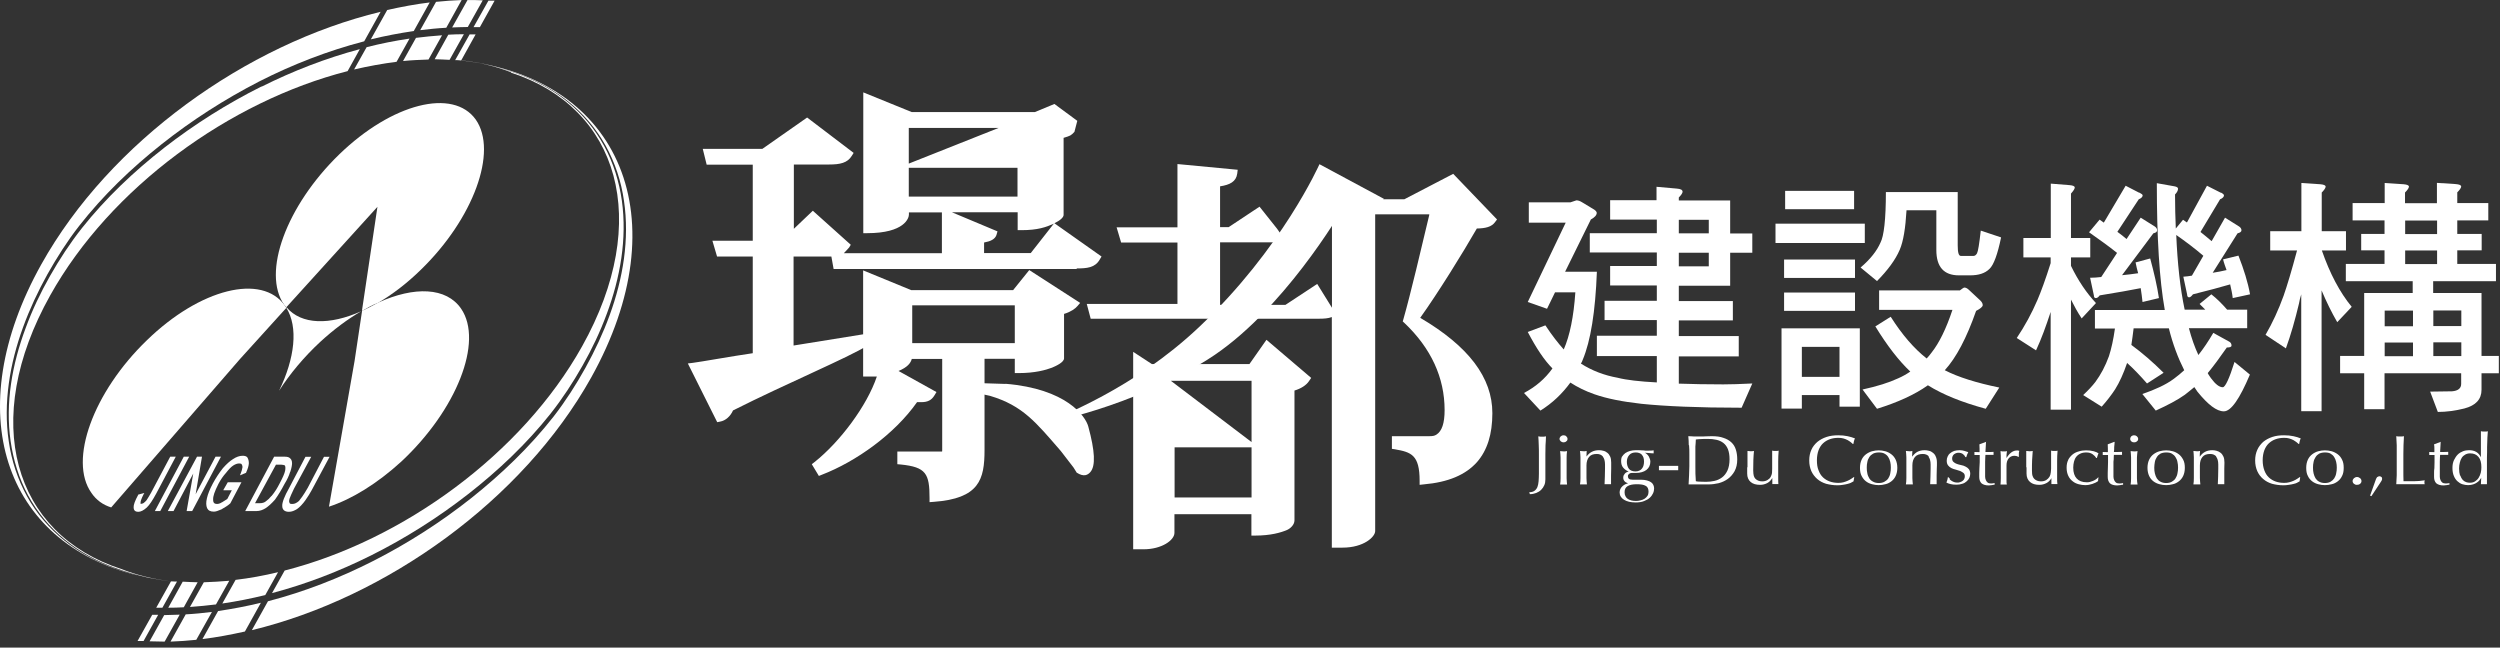<svg width="166" height="43" viewBox="0 0 166 43" fill="none" xmlns="http://www.w3.org/2000/svg">
<rect x="0" y="0" width="166" height="43" fill="#333333" stroke="none"/>
<path d="M109.993 13.303V12.403L111.342 12.523C111.592 12.543 111.723 12.603 111.723 12.733C111.723 12.813 111.643 12.943 111.473 13.113V13.313H114.883V15.503H116.353V16.783H114.883V18.973H111.473V19.993H115.062V21.273H111.473V22.313H115.453V23.663H111.473V25.473C112.343 25.503 113.333 25.523 114.423 25.523C114.913 25.523 115.563 25.503 116.353 25.463L115.643 27.073C112.743 27.073 110.543 26.973 108.993 26.813C107.723 26.673 106.683 26.463 105.883 26.183C105.273 25.973 104.733 25.703 104.273 25.403C103.733 26.143 103.073 26.773 102.283 27.263L101.193 26.093C101.953 25.693 102.593 25.153 103.083 24.463C102.553 23.933 102.013 23.133 101.443 22.043L102.613 21.603C103.063 22.283 103.473 22.803 103.833 23.203C104.233 22.293 104.493 21.033 104.603 19.413H103.253L102.723 20.503L101.443 20.053L103.963 14.783H101.513V13.433H104.283L104.673 13.303C104.803 13.303 104.923 13.353 105.053 13.433L105.863 13.923C105.963 13.993 106.023 14.073 106.023 14.133C106.023 14.283 105.893 14.433 105.633 14.573L103.923 18.043H106.033C105.933 20.683 105.622 22.633 105.092 23.893C105.062 23.993 105.013 24.073 104.973 24.143C105.693 24.603 106.513 24.923 107.413 25.083C107.993 25.233 108.863 25.333 110.013 25.393V23.643H106.033V22.293H110.013V21.253H106.543V19.973H110.013V18.953H106.913V17.663H110.013V16.763H105.562V15.483H110.013V14.583H106.913V13.293H110.013L109.993 13.303ZM111.473 15.493H113.463V14.593H111.473V15.493ZM111.473 17.683H113.463V16.783H111.473V17.683Z" fill="white"/>
<path d="M123.823 14.853V16.133H117.893V14.853H123.823ZM123.492 21.803V27.003H122.143V26.233H119.643V27.133H118.293V21.803H123.492ZM123.172 17.233V18.453H118.463V17.233H123.172ZM123.172 19.423V20.643H118.463V19.423H123.172ZM123.112 12.673V13.893H118.533V12.673H123.112ZM122.143 25.023V23.033H119.643V25.023H122.143ZM129.992 12.743V16.283C129.992 16.763 130.053 16.993 130.203 16.993H131.043C131.123 16.993 131.203 16.943 131.273 16.823C131.343 16.693 131.423 16.203 131.523 15.313L132.872 15.763C132.642 16.883 132.383 17.593 132.103 17.853C131.803 18.153 131.373 18.283 130.812 18.283H130.073C129.073 18.283 128.573 17.723 128.573 16.603V13.963H126.593C126.523 15.153 126.383 16.023 126.143 16.583C125.853 17.263 125.333 17.953 124.633 18.663L123.543 17.763C124.203 17.203 124.632 16.643 124.862 16.113C125.092 15.683 125.223 14.563 125.223 12.753H129.982L129.992 12.743ZM130.122 19.293C130.282 19.163 130.402 19.093 130.432 19.093C130.532 19.093 130.642 19.153 130.742 19.253L131.503 19.963C131.603 20.063 131.653 20.163 131.653 20.263C131.653 20.363 131.503 20.493 131.213 20.643C130.583 22.443 129.893 23.753 129.133 24.583C130.023 25.043 131.243 25.423 132.753 25.733L131.853 27.143C130.273 26.713 129.003 26.203 128.013 25.583C127.123 26.213 125.993 26.723 124.633 27.143L123.672 25.863C124.642 25.653 125.433 25.403 126.033 25.123C126.333 24.993 126.593 24.843 126.843 24.673C126.083 23.953 125.313 22.963 124.523 21.673L125.543 21.033C126.303 22.233 127.102 23.153 127.932 23.803C128.052 23.673 128.163 23.543 128.263 23.403C128.753 22.783 129.223 21.843 129.643 20.573H124.773V19.283H130.122V19.293Z" fill="white"/>
<path d="M136.172 15.803V12.193L137.422 12.293C137.652 12.313 137.763 12.363 137.763 12.453C137.763 12.533 137.683 12.663 137.513 12.853V15.803H138.793V17.093H137.513V17.653C137.993 18.643 138.552 19.463 139.172 20.123L138.223 21.143C137.963 20.753 137.733 20.333 137.513 19.893V27.203H136.163V20.713C135.863 21.633 135.553 22.493 135.193 23.263L133.913 22.443C134.443 21.653 134.903 20.813 135.293 19.903C135.523 19.363 135.823 18.553 136.163 17.473V17.093H134.353V15.803H136.163H136.172ZM147.482 12.793C147.612 12.863 147.672 12.923 147.672 12.973C147.672 13.073 147.573 13.173 147.413 13.233L146.112 15.403C146.372 15.613 146.623 15.813 146.853 16.013L147.742 14.453L148.682 15.043C148.782 15.113 148.833 15.193 148.833 15.293C148.833 15.393 148.733 15.453 148.573 15.493L146.922 18.113C147.242 18.063 147.553 18.003 147.843 17.933C147.763 17.703 147.672 17.473 147.612 17.223L148.633 16.973C148.993 17.893 149.263 18.753 149.403 19.543L148.253 19.793C148.223 19.493 148.153 19.203 148.083 18.883C147.473 19.063 146.652 19.283 145.612 19.543C145.512 19.673 145.433 19.743 145.353 19.743C145.273 19.743 145.223 19.673 145.223 19.543L144.973 18.373C145.173 18.353 145.353 18.343 145.543 18.303L146.302 16.983C145.742 16.503 145.133 16.043 144.503 15.603C144.583 17.483 144.762 19.143 145.062 20.563H146.432C146.302 20.433 146.182 20.313 146.052 20.183L146.833 19.543C147.193 19.823 147.543 20.173 147.883 20.563H149.213V21.793H145.343C145.523 22.473 145.733 23.063 145.973 23.573C146.313 23.143 146.643 22.653 146.963 22.103L148.033 22.693C148.133 22.753 148.172 22.843 148.172 22.943C148.172 23.043 148.062 23.073 147.862 23.073C147.382 23.763 146.953 24.343 146.593 24.773C146.653 24.903 146.742 25.003 146.802 25.103C147.102 25.513 147.363 25.713 147.593 25.713C147.753 25.713 148.022 25.153 148.372 24.033L149.393 24.873C148.713 26.483 148.143 27.313 147.663 27.313C147.183 27.313 146.613 26.873 145.913 26.013C145.833 25.893 145.763 25.803 145.703 25.703C145.493 25.883 145.273 26.053 145.073 26.213C144.583 26.563 143.933 26.903 143.143 27.263L142.253 26.163C143.113 25.863 143.803 25.553 144.343 25.153C144.593 24.973 144.823 24.773 145.033 24.583C144.623 23.773 144.273 22.853 144.013 21.803H141.672C141.622 22.213 141.573 22.583 141.523 22.903C142.243 23.433 142.953 24.043 143.663 24.753L142.562 25.463C142.132 24.973 141.692 24.503 141.232 24.093V24.123C141.002 24.793 140.743 25.373 140.443 25.853C140.193 26.233 139.902 26.613 139.552 27.003L138.323 26.233C138.673 25.903 138.933 25.623 139.133 25.363C139.493 24.873 139.793 24.313 140.033 23.653C140.193 23.163 140.332 22.533 140.432 21.813H139.103V20.583H143.742C143.382 18.573 143.213 15.773 143.213 12.163L144.393 12.373C144.543 12.403 144.622 12.453 144.622 12.533C144.622 12.643 144.552 12.783 144.422 12.913C144.422 13.703 144.443 14.443 144.473 15.173L144.953 14.593C145.053 14.663 145.133 14.723 145.213 14.773L146.543 12.333L147.453 12.793H147.482ZM142.062 12.793C142.192 12.863 142.273 12.923 142.273 12.973C142.273 13.073 142.173 13.173 142.013 13.233L140.593 15.393C140.823 15.553 141.023 15.723 141.203 15.873L142.143 14.453L143.083 15.043C143.183 15.113 143.232 15.193 143.232 15.293C143.232 15.393 143.152 15.453 142.982 15.493L140.903 18.273C141.263 18.243 141.613 18.193 141.973 18.143C141.903 17.913 141.852 17.663 141.802 17.423L142.773 17.163C143.033 18.123 143.233 18.993 143.353 19.793L142.263 20.053C142.233 19.753 142.193 19.463 142.143 19.133C141.473 19.263 140.562 19.433 139.422 19.613C139.322 19.743 139.243 19.793 139.163 19.793C139.083 19.793 139.033 19.743 139.033 19.613L138.783 18.443C139.033 18.443 139.273 18.423 139.523 18.393L140.573 16.793C140.003 16.333 139.373 15.893 138.713 15.423L139.413 14.583C139.513 14.653 139.593 14.713 139.693 14.783L141.143 12.333L142.033 12.793H142.062Z" fill="white"/>
<path d="M152.812 15.363V12.153L154.062 12.233C154.293 12.253 154.422 12.303 154.422 12.393C154.422 12.483 154.323 12.623 154.163 12.783V15.353H155.773V16.633H154.172C154.702 18.163 155.363 19.413 156.153 20.373L155.193 21.393C154.813 20.733 154.473 20.043 154.153 19.283V27.303H152.802V19.543C152.732 19.773 152.683 19.973 152.653 20.153C152.393 21.243 152.113 22.233 151.783 23.133L150.432 22.233C150.892 21.443 151.293 20.573 151.633 19.633C151.863 18.973 152.163 17.983 152.523 16.633H150.742V15.353H152.802L152.812 15.363ZM158.343 13.503V12.153L159.593 12.233C159.823 12.253 159.953 12.303 159.953 12.393C159.953 12.483 159.853 12.623 159.693 12.783V13.493H161.812V12.143L163.062 12.223C163.293 12.243 163.422 12.293 163.422 12.383C163.422 12.473 163.323 12.613 163.163 12.773V13.483H165.223V14.633H163.163V15.533H164.783V16.623H163.163V17.523H165.732V18.673H161.562V19.453H164.773V23.633H165.922V24.783H164.773V25.883C164.773 26.513 164.393 26.923 163.633 27.123C163.033 27.273 162.442 27.353 161.872 27.353L161.362 26.003L162.812 25.983C163.213 25.953 163.422 25.783 163.422 25.493V24.783H158.333V27.173H156.982V24.783H155.383V23.633H156.982V19.453H160.203V18.673H155.763V17.523H158.333V16.623H156.783V15.533H158.333V14.633H156.213V13.483H158.333L158.343 13.503ZM160.223 21.663V20.623H158.343V21.663H160.223ZM160.223 23.653V22.743H158.343V23.653H160.223ZM161.823 14.643H159.703V15.543H161.823V14.643ZM161.823 16.633H159.703V17.533H161.823V16.633ZM161.573 21.653H163.432V20.613H161.573V21.653ZM161.573 23.643H163.432V22.733H161.573V23.643Z" fill="white"/>
<path d="M101.883 32.593C101.973 32.533 102.033 32.453 102.083 32.343C102.123 32.233 102.153 32.103 102.163 31.953C102.173 31.803 102.183 31.633 102.183 31.453V30.173C102.183 29.973 102.183 29.763 102.173 29.573C102.173 29.373 102.153 29.173 102.143 28.973C102.183 28.973 102.233 28.983 102.273 28.993C102.313 28.993 102.353 28.993 102.393 28.993C102.433 28.993 102.473 28.993 102.523 28.993C102.563 28.993 102.603 28.983 102.653 28.973C102.653 29.173 102.632 29.383 102.622 29.573C102.622 29.773 102.613 29.973 102.613 30.173C102.613 30.313 102.613 30.453 102.613 30.603C102.613 30.753 102.613 30.903 102.613 31.043C102.613 31.193 102.613 31.323 102.613 31.463C102.613 31.593 102.613 31.723 102.613 31.833C102.613 31.973 102.593 32.103 102.543 32.213C102.493 32.333 102.423 32.433 102.333 32.523C102.243 32.613 102.133 32.683 102.003 32.733C101.873 32.783 101.733 32.813 101.583 32.813L101.543 32.683C101.683 32.683 101.803 32.653 101.883 32.593Z" fill="white"/>
<path d="M103.633 28.973C103.683 28.933 103.743 28.903 103.823 28.903C103.903 28.903 103.953 28.923 104.003 28.973C104.053 29.023 104.083 29.073 104.083 29.143C104.083 29.213 104.063 29.263 104.003 29.303C103.953 29.353 103.893 29.373 103.823 29.373C103.753 29.373 103.693 29.353 103.633 29.303C103.583 29.253 103.553 29.203 103.553 29.143C103.553 29.083 103.583 29.023 103.633 28.973ZM103.622 30.383C103.622 30.233 103.602 30.083 103.592 29.953C103.682 29.963 103.763 29.973 103.823 29.973C103.883 29.973 103.953 29.973 104.053 29.953C104.033 30.083 104.023 30.233 104.023 30.383C104.023 30.543 104.023 30.683 104.023 30.823V31.313C104.023 31.453 104.023 31.603 104.023 31.753C104.023 31.903 104.043 32.043 104.053 32.173C103.973 32.173 103.893 32.173 103.823 32.173C103.753 32.173 103.672 32.173 103.592 32.173C103.612 32.053 103.622 31.913 103.622 31.753C103.622 31.603 103.622 31.453 103.622 31.313V30.823C103.622 30.683 103.622 30.533 103.622 30.383Z" fill="white"/>
<path d="M106.443 30.323C106.343 30.203 106.203 30.143 106.033 30.143C105.793 30.143 105.623 30.203 105.513 30.343C105.403 30.473 105.342 30.663 105.342 30.903V31.303C105.342 31.443 105.342 31.593 105.342 31.743C105.342 31.893 105.362 32.033 105.372 32.163C105.292 32.163 105.213 32.163 105.143 32.163C105.073 32.163 104.993 32.163 104.913 32.163C104.933 32.043 104.943 31.903 104.943 31.743C104.943 31.593 104.943 31.443 104.943 31.303V30.813C104.943 30.673 104.943 30.523 104.943 30.373C104.943 30.223 104.923 30.073 104.913 29.943C105.013 29.953 105.083 29.963 105.143 29.963C105.173 29.963 105.203 29.963 105.233 29.963C105.263 29.963 105.303 29.953 105.353 29.943C105.343 30.063 105.342 30.193 105.342 30.313C105.442 30.183 105.553 30.073 105.693 30.003C105.823 29.933 105.983 29.893 106.173 29.893C106.273 29.893 106.363 29.903 106.463 29.933C106.563 29.953 106.653 30.003 106.723 30.063C106.803 30.123 106.863 30.203 106.913 30.313C106.963 30.413 106.983 30.553 106.983 30.713C106.983 30.843 106.983 30.983 106.983 31.123C106.983 31.263 106.973 31.413 106.973 31.573V31.873C106.973 31.873 106.973 31.973 106.973 32.013C106.973 32.063 106.973 32.103 106.973 32.153C106.903 32.153 106.833 32.153 106.753 32.153C106.683 32.153 106.613 32.153 106.543 32.153C106.543 31.993 106.553 31.823 106.562 31.653C106.572 31.483 106.573 31.303 106.573 31.123V30.843C106.573 30.613 106.523 30.433 106.423 30.313L106.443 30.323Z" fill="white"/>
<path d="M107.713 30.323C107.763 30.223 107.833 30.153 107.923 30.083C108.013 30.023 108.123 29.973 108.233 29.943C108.353 29.913 108.473 29.893 108.613 29.893C108.673 29.893 108.743 29.893 108.803 29.893C108.863 29.893 108.933 29.893 109.033 29.903C109.113 29.903 109.183 29.913 109.243 29.923C109.303 29.923 109.353 29.923 109.383 29.923C109.573 29.923 109.713 29.923 109.803 29.903C109.803 29.923 109.803 29.933 109.803 29.953C109.803 29.973 109.803 29.983 109.803 30.003C109.803 30.023 109.803 30.033 109.803 30.053C109.803 30.073 109.803 30.083 109.803 30.103C109.703 30.103 109.603 30.093 109.513 30.083C109.423 30.083 109.323 30.063 109.233 30.063H109.223C109.333 30.123 109.413 30.203 109.483 30.313C109.543 30.423 109.583 30.543 109.583 30.653C109.583 30.883 109.493 31.073 109.323 31.203C109.153 31.333 108.912 31.403 108.622 31.403C108.572 31.403 108.533 31.403 108.483 31.403C108.433 31.403 108.392 31.403 108.342 31.403C108.282 31.403 108.223 31.423 108.173 31.463C108.123 31.503 108.092 31.553 108.092 31.613C108.092 31.693 108.113 31.753 108.163 31.793C108.203 31.833 108.283 31.853 108.403 31.853C108.503 31.853 108.593 31.853 108.683 31.853C108.773 31.853 108.863 31.853 108.963 31.853C109.123 31.853 109.253 31.873 109.363 31.903C109.473 31.933 109.563 31.973 109.633 32.023C109.703 32.073 109.753 32.133 109.783 32.203C109.813 32.273 109.833 32.343 109.833 32.423C109.833 32.533 109.813 32.643 109.763 32.753C109.713 32.863 109.643 32.963 109.543 33.053C109.443 33.143 109.323 33.213 109.163 33.273C109.013 33.333 108.823 33.363 108.613 33.363C108.283 33.363 108.023 33.303 107.833 33.183C107.643 33.063 107.543 32.903 107.543 32.693C107.543 32.613 107.562 32.543 107.592 32.473C107.622 32.403 107.673 32.343 107.723 32.293C107.773 32.243 107.833 32.203 107.903 32.163C107.963 32.133 108.033 32.113 108.103 32.093C107.993 32.053 107.913 32.013 107.863 31.943C107.803 31.873 107.783 31.793 107.783 31.713C107.783 31.663 107.793 31.613 107.812 31.563C107.832 31.523 107.863 31.483 107.893 31.443C107.923 31.403 107.963 31.383 108.013 31.353C108.053 31.333 108.103 31.323 108.143 31.313C107.983 31.243 107.863 31.153 107.773 31.043C107.683 30.933 107.643 30.793 107.643 30.613C107.643 30.483 107.663 30.373 107.723 30.273L107.713 30.323ZM109.273 32.263C109.153 32.183 108.953 32.153 108.673 32.153C108.423 32.153 108.223 32.193 108.083 32.273C107.943 32.353 107.872 32.483 107.872 32.683C107.872 32.793 107.893 32.883 107.933 32.953C107.973 33.033 108.022 33.083 108.092 33.133C108.162 33.173 108.243 33.213 108.333 33.233C108.423 33.253 108.523 33.263 108.633 33.263C108.733 33.263 108.833 33.253 108.933 33.223C109.033 33.203 109.123 33.163 109.203 33.113C109.273 33.063 109.343 33.003 109.393 32.923C109.443 32.843 109.463 32.753 109.463 32.653C109.463 32.463 109.403 32.333 109.283 32.263H109.273ZM109.023 30.193C108.923 30.093 108.783 30.043 108.613 30.043C108.433 30.043 108.283 30.093 108.183 30.213C108.083 30.323 108.023 30.473 108.023 30.663C108.023 30.853 108.073 31.013 108.163 31.133C108.253 31.243 108.403 31.303 108.603 31.303C108.703 31.303 108.783 31.283 108.863 31.243C108.933 31.213 108.993 31.163 109.033 31.103C109.083 31.043 109.113 30.973 109.133 30.893C109.153 30.813 109.163 30.733 109.163 30.643C109.163 30.443 109.113 30.293 109.013 30.193H109.023Z" fill="white"/>
<path d="M111.433 30.933V31.223H110.153V30.933H111.433Z" fill="white"/>
<path d="M112.133 29.563C112.133 29.363 112.123 29.163 112.103 28.963C112.233 28.963 112.363 28.973 112.493 28.983C112.623 28.983 112.753 28.983 112.883 28.983C113.013 28.983 113.143 28.983 113.273 28.973C113.403 28.973 113.533 28.963 113.663 28.963C113.963 28.963 114.223 28.993 114.433 29.073C114.653 29.143 114.823 29.243 114.963 29.373C115.103 29.503 115.203 29.663 115.263 29.863C115.323 30.053 115.353 30.273 115.353 30.503C115.353 30.813 115.293 31.073 115.173 31.293C115.053 31.503 114.903 31.673 114.723 31.803C114.543 31.933 114.342 32.023 114.122 32.083C113.902 32.133 113.683 32.163 113.493 32.163C113.373 32.163 113.263 32.163 113.143 32.163C113.033 32.163 112.923 32.163 112.803 32.163H112.463C112.353 32.163 112.232 32.163 112.122 32.163C112.132 31.973 112.143 31.773 112.153 31.573C112.153 31.373 112.173 31.173 112.173 30.963V30.163C112.173 29.963 112.173 29.753 112.153 29.563H112.133ZM112.603 31.953C112.673 31.973 112.773 31.983 112.893 31.983C113.013 31.983 113.143 31.993 113.273 31.993C113.463 31.993 113.653 31.973 113.833 31.933C114.023 31.893 114.192 31.813 114.342 31.703C114.492 31.593 114.613 31.433 114.703 31.243C114.793 31.043 114.842 30.793 114.842 30.493C114.842 30.223 114.803 30.003 114.733 29.823C114.663 29.653 114.563 29.513 114.433 29.413C114.303 29.313 114.153 29.243 113.973 29.203C113.793 29.163 113.603 29.143 113.393 29.143C113.243 29.143 113.093 29.143 112.963 29.153C112.833 29.153 112.713 29.173 112.603 29.183C112.603 29.333 112.583 29.493 112.573 29.653C112.573 29.813 112.573 29.983 112.573 30.153V30.953C112.573 31.293 112.573 31.623 112.603 31.943V31.953Z" fill="white"/>
<path d="M116.033 31.033C116.033 30.913 116.033 30.803 116.033 30.683C116.033 30.563 116.033 30.453 116.033 30.333C116.033 30.203 116.033 30.073 116.033 29.943C116.123 29.953 116.193 29.963 116.253 29.963C116.303 29.963 116.373 29.963 116.463 29.943C116.443 30.133 116.433 30.333 116.423 30.553C116.423 30.773 116.413 31.003 116.413 31.233C116.413 31.393 116.433 31.523 116.453 31.603C116.483 31.693 116.523 31.753 116.562 31.793C116.613 31.843 116.673 31.883 116.743 31.913C116.813 31.943 116.903 31.963 117.003 31.963C117.143 31.963 117.262 31.933 117.362 31.873C117.462 31.813 117.533 31.743 117.573 31.663C117.603 31.613 117.613 31.563 117.633 31.523C117.643 31.483 117.663 31.433 117.663 31.373C117.663 31.313 117.672 31.223 117.672 31.123V30.103C117.672 30.043 117.672 29.983 117.672 29.923C117.712 29.923 117.743 29.933 117.783 29.943C117.813 29.943 117.853 29.943 117.893 29.943C117.933 29.943 117.963 29.943 118.003 29.943C118.033 29.943 118.073 29.933 118.103 29.923C118.083 30.163 118.073 30.403 118.073 30.623C118.073 30.853 118.073 31.083 118.073 31.343C118.073 31.483 118.073 31.623 118.073 31.753C118.073 31.893 118.073 32.013 118.083 32.143C118.013 32.143 117.953 32.143 117.883 32.143C117.813 32.143 117.752 32.143 117.682 32.143C117.682 32.113 117.682 32.083 117.682 32.053C117.682 32.023 117.682 31.993 117.682 31.953V31.753H117.672C117.582 31.903 117.473 32.013 117.333 32.083C117.193 32.153 117.042 32.193 116.872 32.193C116.602 32.193 116.393 32.133 116.243 32.003C116.093 31.873 116.013 31.693 116.013 31.443C116.013 31.283 116.013 31.143 116.013 31.023L116.033 31.033Z" fill="white"/>
<path d="M122.913 32.053C122.843 32.083 122.762 32.113 122.672 32.133C122.582 32.153 122.472 32.183 122.362 32.193C122.242 32.213 122.123 32.223 122.003 32.223C121.733 32.223 121.483 32.183 121.253 32.123C121.023 32.053 120.823 31.943 120.663 31.803C120.503 31.663 120.363 31.483 120.273 31.283C120.183 31.073 120.133 30.843 120.133 30.573C120.133 30.303 120.183 30.073 120.273 29.873C120.363 29.663 120.502 29.493 120.672 29.343C120.842 29.203 121.043 29.093 121.283 29.013C121.523 28.933 121.782 28.903 122.062 28.903C122.282 28.903 122.492 28.923 122.682 28.963C122.862 29.003 123.032 29.053 123.172 29.113C123.142 29.153 123.123 29.213 123.103 29.293C123.083 29.373 123.072 29.433 123.062 29.483H123.033C123.033 29.483 122.953 29.413 122.893 29.363C122.833 29.313 122.762 29.273 122.682 29.223C122.602 29.183 122.513 29.143 122.403 29.113C122.303 29.083 122.182 29.073 122.062 29.073C121.853 29.073 121.673 29.103 121.503 29.163C121.333 29.223 121.182 29.313 121.052 29.433C120.922 29.553 120.823 29.713 120.753 29.893C120.683 30.083 120.643 30.303 120.643 30.563C120.643 30.823 120.673 31.043 120.753 31.233C120.823 31.423 120.922 31.583 121.052 31.703C121.182 31.823 121.333 31.913 121.503 31.973C121.673 32.033 121.862 32.063 122.062 32.063C122.182 32.063 122.303 32.053 122.403 32.023C122.503 31.993 122.602 31.963 122.682 31.923C122.772 31.883 122.852 31.843 122.922 31.793C122.992 31.743 123.053 31.713 123.103 31.673L123.122 31.693L123.073 31.963C123.073 31.963 122.992 32.013 122.922 32.043L122.913 32.053Z" fill="white"/>
<path d="M123.612 30.523C123.682 30.373 123.783 30.253 123.903 30.163C124.023 30.073 124.162 30.003 124.302 29.963C124.452 29.923 124.602 29.903 124.742 29.903C124.882 29.903 125.042 29.923 125.182 29.963C125.332 30.003 125.463 30.073 125.583 30.163C125.703 30.253 125.802 30.373 125.872 30.523C125.942 30.673 125.982 30.853 125.982 31.063C125.982 31.273 125.942 31.453 125.872 31.603C125.802 31.753 125.703 31.873 125.583 31.963C125.463 32.053 125.332 32.123 125.182 32.153C125.042 32.193 124.892 32.213 124.742 32.213C124.592 32.213 124.452 32.193 124.302 32.153C124.152 32.113 124.023 32.053 123.903 31.963C123.783 31.873 123.692 31.753 123.612 31.603C123.532 31.453 123.503 31.273 123.503 31.063C123.503 30.853 123.542 30.673 123.612 30.523ZM123.992 31.433C124.012 31.553 124.062 31.663 124.122 31.763C124.182 31.853 124.262 31.933 124.372 31.983C124.472 32.043 124.603 32.073 124.753 32.073C124.903 32.073 125.033 32.043 125.133 31.983C125.243 31.923 125.323 31.853 125.383 31.763C125.443 31.673 125.493 31.553 125.513 31.433C125.543 31.313 125.552 31.183 125.552 31.053C125.552 30.923 125.543 30.793 125.513 30.673C125.483 30.553 125.443 30.443 125.383 30.353C125.323 30.253 125.243 30.183 125.133 30.123C125.033 30.063 124.903 30.043 124.753 30.043C124.603 30.043 124.472 30.073 124.372 30.123C124.272 30.183 124.182 30.253 124.122 30.353C124.062 30.443 124.012 30.553 123.992 30.673C123.962 30.793 123.953 30.923 123.953 31.053C123.953 31.183 123.962 31.313 123.992 31.433Z" fill="white"/>
<path d="M128.093 30.323C127.993 30.203 127.852 30.143 127.682 30.143C127.442 30.143 127.273 30.203 127.153 30.343C127.043 30.473 126.982 30.663 126.982 30.903V31.303C126.982 31.443 126.982 31.593 126.982 31.743C126.982 31.893 127.003 32.033 127.013 32.163C126.933 32.163 126.853 32.163 126.783 32.163C126.713 32.163 126.632 32.163 126.552 32.163C126.572 32.043 126.583 31.903 126.583 31.743C126.583 31.593 126.583 31.443 126.583 31.303V30.813C126.583 30.673 126.583 30.523 126.583 30.373C126.583 30.223 126.562 30.073 126.552 29.943C126.642 29.953 126.723 29.963 126.783 29.963C126.813 29.963 126.842 29.963 126.872 29.963C126.902 29.963 126.942 29.953 126.982 29.943C126.972 30.063 126.963 30.193 126.963 30.313H126.973C127.073 30.183 127.183 30.073 127.312 30.003C127.442 29.933 127.603 29.893 127.793 29.893C127.883 29.893 127.983 29.903 128.083 29.933C128.183 29.953 128.273 30.003 128.343 30.063C128.423 30.123 128.493 30.203 128.533 30.313C128.583 30.413 128.612 30.553 128.612 30.713C128.612 30.843 128.613 30.983 128.603 31.123C128.603 31.263 128.593 31.413 128.593 31.573V31.873C128.593 31.873 128.593 31.973 128.593 32.013C128.593 32.063 128.593 32.103 128.593 32.153C128.523 32.153 128.452 32.153 128.372 32.153C128.292 32.153 128.223 32.153 128.163 32.153C128.163 31.993 128.172 31.823 128.182 31.653C128.182 31.483 128.193 31.303 128.193 31.123V30.843C128.193 30.613 128.143 30.433 128.043 30.313L128.093 30.323Z" fill="white"/>
<path d="M129.463 31.833C129.463 31.833 129.543 31.903 129.593 31.933C129.643 31.963 129.703 31.993 129.763 32.013C129.823 32.033 129.893 32.043 129.963 32.043C130.023 32.043 130.093 32.043 130.153 32.013C130.213 31.993 130.262 31.973 130.312 31.933C130.363 31.903 130.402 31.853 130.422 31.803C130.452 31.753 130.463 31.693 130.463 31.623C130.463 31.523 130.432 31.453 130.372 31.403C130.312 31.353 130.233 31.313 130.153 31.273C130.063 31.243 129.972 31.213 129.862 31.183C129.752 31.163 129.663 31.123 129.573 31.083C129.483 31.033 129.413 30.983 129.353 30.903C129.293 30.823 129.263 30.723 129.263 30.593C129.263 30.493 129.283 30.393 129.323 30.313C129.363 30.223 129.412 30.153 129.492 30.093C129.562 30.033 129.653 29.983 129.753 29.943C129.863 29.913 129.982 29.893 130.122 29.893C130.242 29.893 130.353 29.913 130.443 29.943C130.523 29.973 130.613 30.003 130.693 30.023C130.663 30.073 130.642 30.133 130.612 30.193C130.592 30.263 130.572 30.313 130.562 30.353H130.503C130.473 30.283 130.423 30.213 130.343 30.153C130.263 30.093 130.162 30.063 130.052 30.063C130.002 30.063 129.953 30.063 129.903 30.083C129.853 30.103 129.803 30.123 129.763 30.153C129.723 30.183 129.683 30.223 129.663 30.273C129.633 30.323 129.622 30.383 129.622 30.443C129.622 30.543 129.653 30.623 129.713 30.673C129.773 30.733 129.852 30.773 129.932 30.803C130.022 30.833 130.113 30.863 130.223 30.883C130.333 30.903 130.423 30.933 130.513 30.983C130.603 31.023 130.672 31.083 130.732 31.153C130.792 31.233 130.823 31.333 130.823 31.463C130.823 31.553 130.803 31.643 130.763 31.733C130.723 31.823 130.663 31.893 130.583 31.963C130.503 32.033 130.413 32.093 130.293 32.123C130.183 32.163 130.053 32.183 129.913 32.183C129.753 32.183 129.623 32.173 129.513 32.143C129.403 32.113 129.312 32.083 129.242 32.043C129.262 32.003 129.282 31.943 129.302 31.873C129.322 31.803 129.333 31.743 129.333 31.693H129.393C129.393 31.693 129.433 31.763 129.473 31.793L129.463 31.833Z" fill="white"/>
<path d="M131.872 29.323C131.872 29.443 131.853 29.553 131.853 29.673C131.853 29.783 131.843 29.903 131.833 30.013C131.873 30.013 131.943 30.013 132.043 30.013C132.143 30.013 132.262 30.013 132.372 30.003C132.372 30.003 132.372 30.033 132.372 30.053V30.153C132.372 30.153 132.372 30.193 132.372 30.203C132.332 30.203 132.282 30.203 132.232 30.203C132.182 30.203 132.133 30.203 132.083 30.203H131.833C131.833 30.203 131.833 30.263 131.823 30.353C131.823 30.443 131.822 30.543 131.812 30.663C131.812 30.783 131.812 30.903 131.812 31.043C131.812 31.173 131.812 31.293 131.812 31.393C131.812 31.483 131.812 31.573 131.812 31.653C131.812 31.733 131.832 31.813 131.862 31.883C131.892 31.953 131.932 32.003 131.982 32.043C132.032 32.083 132.113 32.103 132.213 32.103C132.243 32.103 132.283 32.103 132.323 32.093C132.363 32.093 132.403 32.083 132.443 32.073V32.183C132.383 32.183 132.323 32.203 132.253 32.213C132.183 32.223 132.112 32.233 132.052 32.233C131.842 32.233 131.683 32.183 131.573 32.093C131.473 31.993 131.422 31.853 131.422 31.673C131.422 31.593 131.422 31.503 131.422 31.403C131.422 31.303 131.422 31.203 131.432 31.083C131.432 30.963 131.443 30.833 131.453 30.693C131.453 30.553 131.453 30.393 131.453 30.213H131.293C131.293 30.213 131.233 30.213 131.203 30.213C131.173 30.213 131.143 30.213 131.103 30.213C131.103 30.193 131.103 30.173 131.103 30.163C131.103 30.143 131.103 30.123 131.103 30.113C131.103 30.093 131.103 30.083 131.103 30.063C131.103 30.043 131.103 30.033 131.103 30.013C131.253 30.023 131.363 30.023 131.443 30.023C131.443 29.963 131.443 29.883 131.443 29.793C131.443 29.703 131.442 29.603 131.432 29.503L131.862 29.343H131.883L131.872 29.323Z" fill="white"/>
<path d="M133.903 30.283C133.903 30.283 133.803 30.263 133.753 30.263C133.673 30.263 133.593 30.283 133.533 30.313C133.463 30.343 133.412 30.393 133.362 30.453C133.322 30.513 133.283 30.583 133.263 30.653C133.243 30.733 133.232 30.813 133.232 30.913V31.423C133.232 31.633 133.232 31.793 133.232 31.903C133.232 32.013 133.233 32.103 133.253 32.173C133.183 32.173 133.113 32.173 133.043 32.173C132.973 32.173 132.893 32.173 132.833 32.173C132.843 32.073 132.853 31.923 132.853 31.743C132.853 31.563 132.853 31.333 132.853 31.073V30.923C132.853 30.803 132.853 30.663 132.853 30.503C132.853 30.343 132.853 30.163 132.833 29.953C132.873 29.953 132.903 29.963 132.943 29.973C132.983 29.973 133.012 29.973 133.052 29.973C133.082 29.973 133.123 29.973 133.153 29.973C133.193 29.973 133.223 29.963 133.263 29.953C133.243 30.063 133.242 30.153 133.232 30.223C133.232 30.283 133.232 30.353 133.232 30.413C133.432 30.083 133.663 29.913 133.913 29.913C133.943 29.913 133.972 29.913 133.992 29.913C134.022 29.913 134.043 29.923 134.083 29.943C134.063 29.983 134.052 30.033 134.052 30.113C134.052 30.193 134.052 30.263 134.052 30.323L134.023 30.343C134.023 30.343 133.972 30.303 133.922 30.293L133.903 30.283Z" fill="white"/>
<path d="M134.543 31.033C134.543 30.913 134.543 30.803 134.543 30.683C134.543 30.563 134.543 30.453 134.543 30.333C134.543 30.203 134.543 30.073 134.543 29.943C134.623 29.953 134.693 29.963 134.763 29.963C134.813 29.963 134.883 29.963 134.973 29.943C134.963 30.133 134.942 30.333 134.932 30.553C134.922 30.773 134.922 31.003 134.922 31.233C134.922 31.393 134.933 31.523 134.963 31.603C134.993 31.693 135.033 31.753 135.073 31.793C135.123 31.843 135.183 31.883 135.253 31.913C135.323 31.943 135.413 31.963 135.513 31.963C135.663 31.963 135.772 31.933 135.872 31.873C135.962 31.813 136.033 31.743 136.083 31.663C136.113 31.613 136.123 31.563 136.143 31.523C136.153 31.483 136.162 31.433 136.172 31.373C136.172 31.313 136.193 31.223 136.193 31.123C136.193 31.023 136.193 30.873 136.193 30.693V30.303C136.193 30.233 136.193 30.173 136.193 30.103C136.193 30.043 136.193 29.983 136.193 29.923C136.233 29.923 136.262 29.933 136.302 29.943C136.342 29.943 136.373 29.943 136.413 29.943C136.453 29.943 136.483 29.943 136.523 29.943C136.553 29.943 136.592 29.933 136.622 29.923C136.602 30.163 136.593 30.403 136.593 30.623C136.593 30.853 136.593 31.083 136.593 31.343C136.593 31.483 136.593 31.623 136.593 31.753C136.593 31.893 136.592 32.013 136.612 32.143C136.542 32.143 136.473 32.143 136.413 32.143C136.343 32.143 136.283 32.143 136.213 32.143C136.213 32.113 136.213 32.083 136.213 32.053C136.213 32.023 136.213 31.993 136.213 31.953V31.753C136.123 31.903 136.012 32.013 135.872 32.083C135.732 32.153 135.583 32.193 135.413 32.193C135.143 32.193 134.943 32.133 134.793 32.003C134.643 31.873 134.562 31.693 134.562 31.443C134.562 31.283 134.562 31.143 134.562 31.023L134.543 31.033Z" fill="white"/>
<path d="M137.323 30.543C137.393 30.403 137.492 30.283 137.612 30.183C137.732 30.083 137.873 30.013 138.033 29.973C138.193 29.923 138.353 29.903 138.513 29.903C138.703 29.903 138.863 29.923 139.023 29.963C139.173 30.003 139.273 30.053 139.343 30.103C139.323 30.153 139.293 30.193 139.283 30.253C139.263 30.303 139.252 30.363 139.232 30.413H139.193C139.193 30.413 139.133 30.333 139.093 30.283C139.053 30.243 139.003 30.203 138.953 30.163C138.893 30.123 138.833 30.093 138.763 30.073C138.693 30.053 138.623 30.043 138.533 30.043C138.383 30.043 138.253 30.063 138.133 30.123C138.023 30.173 137.932 30.243 137.862 30.333C137.792 30.423 137.743 30.533 137.713 30.653C137.683 30.773 137.663 30.903 137.663 31.053C137.663 31.373 137.743 31.613 137.893 31.773C138.043 31.933 138.262 32.023 138.552 32.023C138.622 32.023 138.693 32.023 138.763 32.003C138.833 31.983 138.903 31.963 138.973 31.933C139.043 31.903 139.103 31.873 139.163 31.833C139.223 31.793 139.273 31.743 139.312 31.703H139.343C139.323 31.793 139.312 31.863 139.312 31.943C139.212 32.023 139.082 32.083 138.932 32.133C138.782 32.183 138.623 32.213 138.463 32.213C138.323 32.213 138.173 32.193 138.023 32.153C137.873 32.113 137.742 32.053 137.622 31.953C137.502 31.863 137.403 31.743 137.333 31.593C137.263 31.443 137.223 31.273 137.223 31.053C137.223 30.833 137.263 30.673 137.333 30.533L137.323 30.543Z" fill="white"/>
<path d="M140.413 29.323C140.413 29.443 140.393 29.553 140.383 29.673C140.383 29.783 140.382 29.903 140.362 30.013C140.402 30.013 140.473 30.013 140.573 30.013C140.673 30.013 140.783 30.013 140.903 30.003C140.903 30.003 140.903 30.033 140.903 30.053V30.153C140.903 30.153 140.903 30.193 140.903 30.203C140.853 30.203 140.813 30.203 140.763 30.203C140.713 30.203 140.662 30.203 140.612 30.203H140.362C140.362 30.203 140.363 30.263 140.353 30.353C140.353 30.443 140.353 30.543 140.333 30.663C140.333 30.783 140.333 30.903 140.333 31.043C140.333 31.173 140.333 31.293 140.333 31.393C140.333 31.483 140.333 31.573 140.333 31.653C140.333 31.733 140.353 31.813 140.383 31.883C140.413 31.953 140.453 32.003 140.503 32.043C140.553 32.083 140.632 32.103 140.742 32.103C140.772 32.103 140.803 32.103 140.853 32.093C140.903 32.093 140.943 32.083 140.973 32.073V32.183C140.913 32.183 140.843 32.203 140.783 32.213C140.713 32.223 140.643 32.233 140.583 32.233C140.363 32.233 140.203 32.183 140.103 32.093C140.003 31.993 139.953 31.853 139.953 31.673C139.953 31.593 139.953 31.503 139.953 31.403C139.953 31.303 139.953 31.203 139.963 31.083C139.963 30.963 139.963 30.833 139.973 30.693C139.973 30.553 139.973 30.393 139.973 30.213H139.812C139.812 30.213 139.753 30.213 139.723 30.213C139.693 30.213 139.662 30.213 139.622 30.213C139.622 30.193 139.622 30.173 139.622 30.163C139.622 30.143 139.622 30.123 139.622 30.113C139.622 30.093 139.622 30.083 139.622 30.063C139.622 30.043 139.622 30.033 139.622 30.013C139.772 30.023 139.893 30.023 139.963 30.023C139.963 29.963 139.963 29.883 139.963 29.793C139.963 29.703 139.963 29.603 139.953 29.503L140.372 29.343H140.403L140.413 29.323Z" fill="white"/>
<path d="M141.513 28.973C141.563 28.933 141.623 28.903 141.703 28.903C141.783 28.903 141.833 28.923 141.893 28.973C141.943 29.023 141.973 29.073 141.973 29.143C141.973 29.213 141.953 29.263 141.893 29.303C141.843 29.353 141.783 29.373 141.703 29.373C141.623 29.373 141.573 29.353 141.513 29.303C141.463 29.253 141.443 29.203 141.443 29.143C141.443 29.083 141.473 29.023 141.513 28.973ZM141.503 30.383C141.503 30.233 141.483 30.083 141.473 29.953C141.573 29.963 141.643 29.973 141.703 29.973C141.763 29.973 141.832 29.973 141.932 29.953C141.912 30.083 141.903 30.233 141.893 30.383C141.893 30.543 141.893 30.683 141.893 30.823V31.313C141.893 31.453 141.893 31.603 141.893 31.753C141.893 31.903 141.912 32.043 141.932 32.173C141.852 32.173 141.773 32.173 141.703 32.173C141.633 32.173 141.553 32.173 141.473 32.173C141.493 32.053 141.503 31.913 141.503 31.753C141.503 31.593 141.503 31.453 141.503 31.313V30.823C141.503 30.683 141.503 30.533 141.503 30.383Z" fill="white"/>
<path d="M142.703 30.523C142.773 30.373 142.872 30.253 142.992 30.163C143.112 30.073 143.243 30.003 143.393 29.963C143.543 29.923 143.693 29.903 143.833 29.903C143.973 29.903 144.133 29.923 144.273 29.963C144.423 30.003 144.552 30.073 144.672 30.163C144.792 30.253 144.883 30.373 144.963 30.523C145.043 30.673 145.073 30.853 145.073 31.063C145.073 31.273 145.033 31.453 144.963 31.603C144.893 31.753 144.792 31.873 144.672 31.963C144.552 32.053 144.423 32.123 144.273 32.153C144.123 32.193 143.983 32.213 143.833 32.213C143.683 32.213 143.533 32.193 143.393 32.153C143.243 32.113 143.112 32.053 142.992 31.963C142.872 31.873 142.773 31.753 142.703 31.603C142.633 31.453 142.593 31.273 142.593 31.063C142.593 30.853 142.633 30.673 142.703 30.523ZM143.083 31.433C143.113 31.553 143.153 31.663 143.213 31.763C143.273 31.853 143.353 31.933 143.453 31.983C143.563 32.043 143.683 32.073 143.833 32.073C143.983 32.073 144.113 32.043 144.213 31.983C144.313 31.923 144.403 31.853 144.453 31.763C144.513 31.673 144.563 31.553 144.583 31.433C144.613 31.313 144.622 31.183 144.622 31.053C144.622 30.923 144.613 30.793 144.583 30.673C144.563 30.553 144.513 30.443 144.453 30.353C144.393 30.253 144.313 30.183 144.213 30.123C144.113 30.063 143.983 30.043 143.833 30.043C143.683 30.043 143.553 30.073 143.453 30.123C143.353 30.183 143.273 30.253 143.213 30.353C143.153 30.443 143.103 30.553 143.083 30.673C143.063 30.793 143.043 30.923 143.043 31.053C143.043 31.183 143.053 31.313 143.083 31.433Z" fill="white"/>
<path d="M147.172 30.323C147.072 30.203 146.933 30.143 146.763 30.143C146.523 30.143 146.352 30.203 146.242 30.343C146.132 30.473 146.073 30.663 146.073 30.903V31.303C146.073 31.443 146.073 31.593 146.073 31.743C146.073 31.893 146.093 32.033 146.103 32.163C146.023 32.163 145.942 32.163 145.872 32.163C145.802 32.163 145.723 32.163 145.643 32.163C145.663 32.043 145.672 31.903 145.672 31.743C145.672 31.593 145.672 31.443 145.672 31.303V30.813C145.672 30.673 145.672 30.523 145.672 30.373C145.672 30.223 145.653 30.073 145.643 29.943C145.743 29.953 145.822 29.963 145.872 29.963C145.902 29.963 145.933 29.963 145.963 29.963C145.993 29.963 146.033 29.953 146.083 29.943C146.073 30.063 146.062 30.193 146.062 30.313H146.073C146.163 30.183 146.283 30.073 146.413 30.003C146.543 29.933 146.703 29.893 146.893 29.893C146.993 29.893 147.082 29.903 147.182 29.933C147.282 29.963 147.373 30.003 147.443 30.063C147.523 30.123 147.583 30.203 147.633 30.313C147.683 30.413 147.703 30.553 147.703 30.713C147.703 30.843 147.703 30.983 147.693 31.123C147.693 31.263 147.693 31.413 147.693 31.573V31.873C147.693 31.873 147.693 31.973 147.693 32.013C147.693 32.063 147.693 32.103 147.693 32.153C147.623 32.153 147.553 32.153 147.473 32.153C147.393 32.153 147.333 32.153 147.263 32.153C147.263 31.993 147.283 31.823 147.283 31.653C147.283 31.483 147.293 31.303 147.293 31.123V30.843C147.293 30.613 147.243 30.433 147.143 30.313L147.172 30.323Z" fill="white"/>
<path d="M152.533 32.053C152.473 32.083 152.393 32.113 152.293 32.133C152.203 32.153 152.093 32.183 151.973 32.193C151.863 32.213 151.732 32.223 151.612 32.223C151.342 32.223 151.092 32.183 150.862 32.123C150.632 32.053 150.433 31.943 150.273 31.803C150.103 31.663 149.973 31.483 149.883 31.283C149.793 31.073 149.742 30.843 149.742 30.573C149.742 30.303 149.793 30.073 149.883 29.873C149.973 29.663 150.113 29.493 150.273 29.343C150.443 29.203 150.643 29.093 150.883 29.013C151.123 28.933 151.373 28.903 151.663 28.903C151.883 28.903 152.093 28.923 152.283 28.963C152.473 29.003 152.633 29.053 152.773 29.113C152.743 29.153 152.723 29.213 152.703 29.293C152.683 29.373 152.673 29.433 152.663 29.483H152.633C152.633 29.483 152.552 29.413 152.492 29.363C152.432 29.313 152.353 29.273 152.283 29.223C152.203 29.183 152.103 29.143 152.003 29.113C151.903 29.083 151.793 29.073 151.663 29.073C151.463 29.073 151.273 29.103 151.103 29.163C150.933 29.223 150.783 29.313 150.653 29.433C150.523 29.553 150.423 29.713 150.353 29.893C150.283 30.083 150.242 30.303 150.242 30.563C150.242 30.823 150.283 31.043 150.353 31.233C150.423 31.423 150.523 31.583 150.653 31.703C150.783 31.823 150.933 31.913 151.103 31.973C151.273 32.033 151.463 32.063 151.663 32.063C151.783 32.063 151.903 32.053 152.003 32.023C152.113 31.993 152.203 31.963 152.293 31.923C152.383 31.883 152.453 31.843 152.533 31.793C152.603 31.743 152.663 31.713 152.713 31.673L152.732 31.693L152.693 31.963C152.693 31.963 152.613 32.013 152.543 32.043L152.533 32.053Z" fill="white"/>
<path d="M153.242 30.523C153.312 30.373 153.413 30.253 153.533 30.163C153.653 30.073 153.782 30.003 153.932 29.963C154.082 29.923 154.232 29.903 154.372 29.903C154.512 29.903 154.673 29.923 154.823 29.963C154.963 30.003 155.103 30.073 155.223 30.163C155.343 30.253 155.443 30.373 155.513 30.523C155.593 30.673 155.622 30.853 155.622 31.063C155.622 31.273 155.593 31.453 155.513 31.603C155.443 31.753 155.343 31.873 155.223 31.963C155.103 32.053 154.973 32.123 154.823 32.153C154.673 32.193 154.522 32.213 154.372 32.213C154.222 32.213 154.082 32.193 153.932 32.153C153.782 32.113 153.653 32.053 153.533 31.963C153.413 31.873 153.312 31.753 153.242 31.603C153.162 31.453 153.133 31.273 153.133 31.063C153.133 30.853 153.172 30.673 153.242 30.523ZM153.622 31.433C153.652 31.553 153.693 31.663 153.753 31.763C153.813 31.853 153.892 31.933 153.992 31.983C154.102 32.043 154.222 32.073 154.372 32.073C154.522 32.073 154.653 32.043 154.753 31.983C154.853 31.923 154.932 31.853 154.992 31.763C155.052 31.673 155.102 31.553 155.122 31.433C155.152 31.313 155.163 31.183 155.163 31.053C155.163 30.923 155.152 30.793 155.122 30.673C155.092 30.553 155.052 30.443 154.992 30.353C154.932 30.253 154.853 30.183 154.753 30.123C154.653 30.063 154.522 30.043 154.372 30.043C154.222 30.043 154.102 30.073 153.992 30.123C153.892 30.183 153.813 30.253 153.753 30.353C153.693 30.443 153.642 30.553 153.622 30.673C153.592 30.793 153.583 30.923 153.583 31.053C153.583 31.183 153.592 31.313 153.622 31.433Z" fill="white"/>
<path d="M156.302 31.753C156.362 31.703 156.433 31.673 156.503 31.673C156.583 31.673 156.653 31.703 156.713 31.753C156.773 31.803 156.802 31.873 156.802 31.943C156.802 32.013 156.773 32.073 156.713 32.123C156.653 32.173 156.593 32.193 156.503 32.193C156.413 32.193 156.362 32.173 156.302 32.123C156.242 32.073 156.213 32.013 156.213 31.943C156.213 31.873 156.242 31.813 156.302 31.753Z" fill="white"/>
<path d="M157.843 31.683C157.843 31.683 157.932 31.623 157.992 31.623C158.032 31.623 158.072 31.633 158.112 31.663C158.152 31.683 158.172 31.723 158.172 31.783C158.172 31.823 158.163 31.853 158.153 31.883C158.133 31.913 158.123 31.943 158.103 31.973L157.463 32.943L157.372 32.913L157.773 31.793C157.773 31.793 157.813 31.713 157.843 31.673V31.683Z" fill="white"/>
<path d="M159.143 29.563C159.133 29.363 159.122 29.163 159.112 28.963C159.152 28.963 159.202 28.973 159.242 28.983C159.282 28.983 159.322 28.983 159.372 28.983C159.412 28.983 159.452 28.983 159.492 28.983C159.532 28.983 159.582 28.973 159.622 28.963C159.612 29.163 159.603 29.373 159.593 29.563C159.583 29.763 159.583 29.963 159.583 30.163C159.583 30.553 159.583 30.893 159.583 31.183C159.583 31.473 159.583 31.733 159.593 31.953C159.833 31.953 160.063 31.953 160.283 31.953C160.503 31.953 160.743 31.933 161.003 31.893C160.983 31.953 160.982 31.993 160.982 32.033C160.982 32.063 160.983 32.113 161.003 32.153C160.843 32.153 160.683 32.153 160.533 32.153H159.583C159.433 32.153 159.272 32.153 159.112 32.153C159.122 31.963 159.133 31.763 159.143 31.563C159.143 31.363 159.143 31.163 159.143 30.953V30.153C159.143 29.953 159.143 29.743 159.143 29.553V29.563Z" fill="white"/>
<path d="M162.062 29.323C162.053 29.443 162.043 29.553 162.043 29.673C162.043 29.783 162.033 29.903 162.023 30.013C162.063 30.013 162.132 30.013 162.232 30.013C162.332 30.013 162.443 30.013 162.562 30.003C162.562 30.003 162.562 30.033 162.562 30.053V30.153C162.562 30.153 162.562 30.193 162.562 30.203C162.523 30.203 162.472 30.203 162.422 30.203C162.372 30.203 162.323 30.203 162.273 30.203H162.023C162.023 30.203 162.023 30.263 162.013 30.353C162.013 30.443 162.013 30.543 162.003 30.663C162.003 30.783 162.003 30.903 162.003 31.043C162.003 31.173 162.003 31.293 162.003 31.393C162.003 31.483 162.003 31.573 162.003 31.653C162.003 31.733 162.022 31.813 162.052 31.883C162.082 31.953 162.122 32.003 162.172 32.043C162.232 32.083 162.303 32.103 162.413 32.103C162.443 32.103 162.483 32.103 162.523 32.093C162.573 32.093 162.613 32.083 162.643 32.073V32.183C162.583 32.183 162.523 32.203 162.453 32.213C162.383 32.223 162.313 32.233 162.253 32.233C162.043 32.233 161.883 32.183 161.773 32.093C161.673 31.993 161.622 31.853 161.622 31.673C161.622 31.593 161.622 31.503 161.622 31.403C161.622 31.303 161.623 31.203 161.643 31.083C161.643 30.963 161.653 30.833 161.653 30.693C161.653 30.553 161.653 30.393 161.653 30.213H161.492C161.492 30.213 161.433 30.213 161.403 30.213C161.373 30.213 161.342 30.213 161.302 30.213C161.302 30.193 161.302 30.173 161.302 30.163C161.302 30.143 161.302 30.123 161.302 30.113C161.302 30.093 161.302 30.083 161.302 30.063C161.302 30.043 161.302 30.033 161.302 30.013C161.452 30.023 161.573 30.023 161.643 30.023C161.643 29.963 161.643 29.883 161.643 29.793C161.643 29.703 161.642 29.603 161.622 29.503L162.052 29.343H162.073L162.062 29.323Z" fill="white"/>
<path d="M164.753 31.723C164.723 31.773 164.693 31.823 164.643 31.883C164.593 31.943 164.543 31.993 164.463 32.043C164.393 32.093 164.313 32.133 164.213 32.163C164.113 32.193 164.003 32.213 163.883 32.213C163.763 32.213 163.623 32.193 163.503 32.153C163.373 32.113 163.272 32.043 163.172 31.953C163.072 31.863 162.992 31.743 162.932 31.593C162.872 31.453 162.843 31.273 162.843 31.073C162.843 30.873 162.873 30.703 162.943 30.553C163.013 30.413 163.093 30.283 163.193 30.183C163.293 30.083 163.413 30.013 163.543 29.963C163.673 29.913 163.813 29.893 163.943 29.893C164.323 29.893 164.582 30.043 164.732 30.363V29.553C164.732 29.433 164.732 29.313 164.732 29.203C164.732 29.093 164.732 28.993 164.732 28.893C164.732 28.793 164.732 28.713 164.732 28.633C164.772 28.633 164.813 28.643 164.853 28.653C164.893 28.653 164.923 28.653 164.963 28.653C165.003 28.653 165.033 28.653 165.073 28.653C165.113 28.653 165.153 28.653 165.193 28.633C165.183 28.733 165.173 28.883 165.163 29.063C165.163 29.253 165.153 29.453 165.143 29.683C165.143 29.913 165.143 30.143 165.133 30.383C165.133 30.623 165.133 30.843 165.133 31.043C165.133 31.253 165.133 31.453 165.133 31.623C165.133 31.793 165.133 31.973 165.133 32.153C165.063 32.153 165.002 32.153 164.932 32.153C164.862 32.153 164.802 32.153 164.732 32.153L164.753 31.713H164.742L164.753 31.723ZM163.362 31.573C163.402 31.693 163.463 31.793 163.523 31.863C163.593 31.933 163.663 31.983 163.753 32.013C163.833 32.043 163.923 32.053 164.003 32.053C164.133 32.053 164.253 32.023 164.343 31.963C164.433 31.903 164.523 31.823 164.583 31.723C164.643 31.623 164.693 31.513 164.723 31.393C164.753 31.273 164.763 31.143 164.763 31.023C164.763 30.723 164.703 30.493 164.573 30.343C164.443 30.183 164.263 30.103 164.013 30.103C163.893 30.103 163.783 30.133 163.693 30.183C163.603 30.233 163.523 30.303 163.463 30.393C163.403 30.483 163.363 30.593 163.333 30.713C163.303 30.833 163.283 30.963 163.283 31.103C163.283 31.293 163.303 31.443 163.343 31.563L163.362 31.573Z" fill="white"/>
<path d="M66.763 25.493L65.162 25.443L65.272 26.183L65.733 26.283C67.922 26.933 68.793 28.053 70.442 29.953L71.282 31.043L71.493 31.383C71.972 31.693 72.233 31.533 72.392 31.353C72.763 30.943 72.703 29.943 72.263 28.323C72.082 27.633 70.802 25.813 66.763 25.483V25.493Z" fill="white"/>
<path d="M68.343 17.933L67.272 19.263H60.502L57.312 17.953V25.003H57.562C57.862 25.003 58.062 25.003 58.222 25.003C57.572 26.943 55.773 29.343 54.083 30.683L53.903 30.823L54.373 31.603L54.572 31.523C56.852 30.643 59.403 28.823 60.892 26.703C61.002 26.703 61.102 26.703 61.182 26.703C61.593 26.703 61.852 26.573 62.042 26.263L62.182 26.033L59.663 24.633C60.263 24.383 60.472 24.103 60.542 23.833H62.562V29.843C62.562 29.933 62.562 29.973 62.553 29.983C62.542 29.983 62.513 29.983 62.472 29.983H59.583V30.823L59.812 30.843C61.492 31.013 61.722 31.453 61.722 33.073V33.343L61.992 33.323C65.022 33.103 65.373 31.843 65.373 29.883V23.823H67.382V24.773H67.642C68.713 24.773 69.433 24.573 69.853 24.413C70.093 24.313 70.653 24.063 70.653 23.793V20.843C71.093 20.713 71.403 20.493 71.543 20.323L71.722 20.113L68.343 17.933ZM71.502 17.823C72.153 17.823 72.713 17.783 73.022 17.233L73.142 17.033L70.013 14.823C70.412 14.633 70.623 14.423 70.623 14.273V9.153C71.082 9.013 71.112 9.003 71.343 8.753L71.532 8.023L70.013 6.903L68.713 7.443H60.542L57.322 6.133V15.483H57.572C60.083 15.483 60.352 14.463 60.352 14.253V14.103H62.542V16.813H56.032C56.032 16.813 56.352 16.473 56.383 16.433L56.492 16.253L53.972 13.993L52.712 15.193V10.923H55.053C55.773 10.923 56.273 10.823 56.562 10.343L56.682 10.153L53.593 7.803L50.623 9.883H46.663L46.922 10.933H49.983V15.983H47.303L47.612 17.033H49.983V23.453C48.672 23.643 46.492 24.033 46.002 24.093L45.672 24.133L47.623 28.033L47.822 27.993C48.172 27.933 48.502 27.643 48.672 27.253C52.242 25.453 56.333 23.743 57.583 22.953L57.722 22.863L57.593 22.153L52.693 22.943V17.033H54.873C54.992 17.033 55.093 17.033 55.203 17.033L55.352 17.863H71.483L71.502 17.823ZM67.562 11.143V13.053H60.343V11.143H67.562ZM60.343 10.863V8.493H66.312M68.433 16.803H65.343V16.103C65.782 16.023 66.062 15.883 66.162 15.613L66.233 15.363L63.203 14.093H67.573V15.283H67.823C68.903 15.283 69.463 15.083 69.972 14.853L68.442 16.803H68.433ZM60.572 22.783V20.273H67.382V22.783H60.572Z" fill="white"/>
<path d="M75.243 23.373V36.473H75.922C77.153 36.473 77.983 35.863 77.983 35.383V34.143H83.093V35.563H83.343C84.373 35.563 85.052 35.363 85.453 35.193C85.683 35.093 85.953 34.843 85.953 34.553V25.933C86.382 25.803 86.733 25.583 86.912 25.313L87.062 25.093L84.093 22.563L82.963 24.173H76.483L75.243 23.363V23.373ZM83.103 33.033H77.993V29.703H83.103V33.033ZM77.743 25.283H83.103V29.353" fill="white"/>
<path d="M81.013 20.253V16.093H85.422L84.802 15.193L83.632 13.723L81.582 15.083H81.013V12.373C81.662 12.273 82.082 12.063 82.153 11.523L82.183 11.273L78.183 10.893V15.093H74.142L74.442 16.103H78.183V20.183H72.162L72.422 21.163H87.562C87.922 21.163 88.192 21.143 88.433 21.053V36.363H89.142C90.562 36.363 91.312 35.643 91.312 35.263V14.233H94.903V14.273C94.403 16.383 93.653 19.563 93.183 21.203L93.142 21.343L93.252 21.443C95.022 23.123 95.922 25.073 95.922 27.233C95.922 28.103 95.743 28.633 95.373 28.863C95.243 28.943 95.132 28.963 94.873 28.963H92.422V29.803L92.623 29.833C93.703 30.023 94.263 30.203 94.263 31.923V32.193L94.532 32.163C96.162 32.023 97.312 31.533 98.073 30.683C98.752 29.903 99.093 28.843 99.093 27.433C99.093 25.083 97.532 23.003 94.302 21.103C95.483 19.453 97.132 16.793 98.062 15.173C98.623 15.163 99.052 15.073 99.282 14.733L99.403 14.573L96.493 11.543L93.243 13.233H91.713L88.442 11.953V20.433L87.463 18.853L85.353 20.243H81.022L81.013 20.253Z" fill="white"/>
<path d="M89.112 13.913C88.483 13.853 91.082 14.323 91.892 13.203L87.612 10.903C87.612 10.903 85.132 16.513 79.612 21.723C75.233 25.863 70.362 27.633 69.463 28.083C69.463 28.083 74.993 27.113 80.172 23.883C85.153 20.773 89.112 13.923 89.112 13.923V13.913Z" fill="white"/>
<path d="M12.203 40.323L13.123 38.663C12.783 38.663 12.463 38.633 12.133 38.623L11.172 40.353C11.512 40.353 11.863 40.343 12.203 40.323Z" fill="white"/>
<path d="M10.102 40.833L9.133 42.563C9.263 42.563 9.402 42.563 9.533 42.563L10.502 40.823C10.363 40.823 10.232 40.823 10.102 40.823V40.833Z" fill="white"/>
<path d="M10.783 40.353L11.752 38.613C11.633 38.613 11.502 38.613 11.383 38.603C11.383 38.603 11.363 38.603 11.352 38.603L10.373 40.353C10.502 40.353 10.643 40.353 10.773 40.353H10.783Z" fill="white"/>
<path d="M17.613 39.513L18.462 37.993C17.512 38.223 16.573 38.393 15.643 38.503L14.762 40.073C15.723 39.933 16.672 39.743 17.613 39.513Z" fill="white"/>
<path d="M14.342 40.133L15.223 38.563C14.652 38.613 14.092 38.643 13.533 38.663L12.613 40.303C13.193 40.263 13.773 40.203 14.352 40.133H14.342Z" fill="white"/>
<path d="M30.663 4.013C31.942 4.153 33.182 4.473 34.392 4.903C35.602 5.333 36.742 5.943 37.752 6.753C38.752 7.563 39.602 8.563 40.222 9.683C40.843 10.813 41.252 12.053 41.432 13.333C41.812 15.893 41.362 18.513 40.483 20.923C40.042 22.133 39.492 23.303 38.873 24.423C38.252 25.543 37.553 26.633 36.763 27.653C35.172 29.683 33.303 31.473 31.293 33.073C29.273 34.673 27.102 36.063 24.812 37.233C22.573 38.373 20.223 39.293 17.793 39.923L16.723 41.843C25.633 39.693 34.703 33.223 39.252 25.073C45.112 14.563 41.263 5.233 30.672 4.023L30.663 4.013Z" fill="white"/>
<path d="M14.482 40.573L13.443 42.433C14.373 42.323 15.312 42.143 16.262 41.933L17.323 40.023C16.383 40.253 15.432 40.433 14.482 40.573Z" fill="white"/>
<path d="M10.902 40.843L9.933 42.583C10.262 42.583 10.602 42.603 10.932 42.603L11.932 40.813C11.592 40.823 11.242 40.833 10.902 40.843Z" fill="white"/>
<path d="M33.932 4.823C41.112 7.153 43.312 14.663 38.653 22.993C34.653 30.153 26.742 35.883 18.902 37.883L18.062 39.383C20.323 38.783 22.532 37.933 24.633 36.883C26.913 35.743 29.082 34.373 31.093 32.803C33.102 31.233 34.972 29.463 36.553 27.473C37.343 26.473 38.042 25.403 38.672 24.293C39.303 23.183 39.852 22.033 40.292 20.833C41.182 18.443 41.642 15.863 41.292 13.323C41.112 12.063 40.733 10.823 40.123 9.703C39.513 8.583 38.682 7.583 37.693 6.773C36.712 5.963 35.572 5.343 34.362 4.903C33.163 4.463 31.913 4.133 30.642 3.983C31.852 4.133 32.932 4.413 33.922 4.793L33.932 4.823Z" fill="white"/>
<path d="M12.332 40.793L11.322 42.603C11.893 42.583 12.463 42.543 13.033 42.483L14.072 40.633C13.492 40.703 12.922 40.763 12.342 40.793H12.332Z" fill="white"/>
<path d="M27.473 2.063L28.532 0.163C27.602 0.273 26.663 0.453 25.712 0.663L24.622 2.613C25.562 2.383 26.512 2.203 27.462 2.063H27.473Z" fill="white"/>
<path d="M29.633 1.843L30.652 0.003C30.093 0.023 29.523 0.063 28.953 0.123L27.902 2.003C28.473 1.933 29.052 1.873 29.633 1.843Z" fill="white"/>
<path d="M7.613 37.733C6.403 37.303 5.263 36.693 4.263 35.883C3.263 35.073 2.413 34.083 1.793 32.953C1.173 31.823 0.763 30.583 0.583 29.313C0.203 26.753 0.653 24.133 1.533 21.723C1.973 20.513 2.523 19.343 3.143 18.223C3.773 17.103 4.463 16.013 5.253 15.003C6.843 12.973 8.703 11.183 10.723 9.583C12.742 7.983 14.912 6.593 17.203 5.413C19.422 4.283 21.762 3.373 24.183 2.743L25.273 0.783C16.363 2.933 7.293 9.403 2.743 17.553C-2.707 27.313 0.233 36.063 9.193 38.223C8.663 38.083 8.133 37.923 7.613 37.743V37.733Z" fill="white"/>
<path d="M31.062 1.793L32.053 0.023C31.712 0.013 31.383 -0.007 31.043 0.003L30.023 1.823C30.363 1.813 30.712 1.793 31.052 1.793H31.062Z" fill="white"/>
<path d="M31.863 1.803L32.843 0.043C32.712 0.043 32.572 0.043 32.432 0.043L31.442 1.803C31.582 1.803 31.712 1.803 31.852 1.803H31.863Z" fill="white"/>
<path d="M29.762 2.313L28.863 3.933C29.192 3.933 29.523 3.963 29.852 3.973L30.802 2.273C30.462 2.273 30.113 2.283 29.773 2.303L29.762 2.313Z" fill="white"/>
<path d="M31.183 2.283L30.223 3.993C30.343 3.993 30.473 3.993 30.593 4.013C30.593 4.013 30.613 4.013 30.622 4.013L31.582 2.283C31.442 2.283 31.312 2.283 31.172 2.283H31.183Z" fill="white"/>
<path d="M17.363 5.743C15.082 6.883 12.912 8.253 10.902 9.813C8.893 11.383 7.022 13.153 5.442 15.143C4.652 16.143 3.953 17.213 3.322 18.323C2.692 19.433 2.143 20.583 1.703 21.783C0.813 24.163 0.343 26.753 0.703 29.283C0.883 30.543 1.262 31.783 1.872 32.903C2.482 34.023 3.313 35.023 4.303 35.833C5.293 36.643 6.423 37.263 7.633 37.703C8.363 37.973 9.113 38.193 9.863 38.363C10.342 38.453 10.822 38.543 11.332 38.603C10.123 38.443 9.043 38.173 8.053 37.783C0.873 35.453 -1.327 27.943 3.333 19.613C7.333 12.453 15.252 6.723 23.082 4.723L23.892 3.263C21.642 3.863 19.453 4.713 17.372 5.753L17.363 5.743Z" fill="white"/>
<path d="M27.622 2.513L26.762 4.053C27.332 3.993 27.892 3.973 28.453 3.953L29.352 2.343C28.773 2.383 28.192 2.443 27.622 2.513Z" fill="white"/>
<path d="M24.343 3.133L23.512 4.613C24.462 4.393 25.402 4.223 26.332 4.103L27.192 2.563C26.233 2.703 25.282 2.893 24.343 3.133Z" fill="white"/>
<path d="M19.003 20.433C18.983 20.383 18.953 20.333 18.922 20.303C17.402 18.133 13.273 19.163 9.743 22.603C6.193 26.033 4.533 30.573 6.073 32.733C6.393 33.203 6.833 33.523 7.383 33.693L15.932 23.843L19.012 20.443L19.003 20.433Z" fill="white"/>
<path d="M24.043 20.643C24.402 20.433 24.742 20.243 25.113 20.103C26.062 19.543 27.012 18.823 27.933 17.923C31.433 14.533 33.072 10.063 31.593 7.943C30.093 5.833 26.032 6.853 22.523 10.253C19.012 13.663 17.372 18.113 18.872 20.243C18.922 20.293 18.962 20.353 19.012 20.403L25.062 13.733L24.032 20.643H24.043Z" fill="white"/>
<path d="M25.113 20.093C24.742 20.293 24.392 20.483 24.043 20.633L23.543 23.973L21.843 33.643C23.372 33.143 25.052 32.103 26.642 30.653C30.312 27.233 32.112 22.693 30.622 20.503C29.642 19.063 27.503 19.003 25.113 20.093Z" fill="white"/>
<path d="M18.532 25.943C19.242 24.833 20.183 23.703 21.262 22.703C22.163 21.873 23.082 21.193 23.992 20.663C21.892 21.603 20.012 21.573 19.023 20.403L19.003 20.423C19.823 21.723 19.573 23.793 18.532 25.943Z" fill="white"/>
<path d="M11.662 30.323H11.303L10.023 32.733L9.883 32.973C9.823 33.073 9.773 33.153 9.733 33.213C9.673 33.283 9.603 33.353 9.533 33.403C9.463 33.443 9.413 33.453 9.373 33.453C9.353 33.453 9.333 33.453 9.333 33.453C9.333 33.453 9.323 33.433 9.333 33.363C9.333 33.293 9.373 33.143 9.523 32.843L9.583 32.733L9.173 32.843V32.863C8.963 33.253 8.863 33.523 8.873 33.683C8.873 33.813 8.913 33.983 9.173 33.983H9.193C9.343 33.983 9.533 33.893 9.743 33.703C9.933 33.523 10.123 33.233 10.373 32.773L11.672 30.323H11.662Z" fill="white"/>
<path d="M12.203 30.323L10.283 33.933H10.643L12.562 30.323H12.203Z" fill="white"/>
<path d="M14.312 30.323L12.992 32.813L13.412 30.323H13.082L11.143 33.933H11.523L12.832 31.443L12.393 33.933H12.762L14.672 30.323H14.312Z" fill="white"/>
<path d="M14.842 32.553H15.393L15.092 33.133C14.992 33.203 14.873 33.273 14.742 33.353H14.732C14.613 33.433 14.502 33.463 14.402 33.463C14.322 33.463 14.262 33.443 14.223 33.403C14.172 33.363 14.152 33.283 14.152 33.173C14.143 32.943 14.242 32.653 14.502 32.133C14.662 31.833 14.822 31.603 15.012 31.393C15.193 31.163 15.332 31.013 15.482 30.913C15.623 30.823 15.752 30.773 15.883 30.773C15.963 30.773 16.032 30.793 16.043 30.823C16.082 30.883 16.102 30.943 16.102 31.013C16.082 31.153 16.043 31.293 15.982 31.443L15.932 31.563L16.343 31.393V31.373C16.462 31.113 16.512 30.933 16.523 30.763C16.523 30.633 16.503 30.523 16.442 30.403C16.372 30.273 16.223 30.263 16.102 30.263C15.902 30.263 15.682 30.343 15.473 30.483C15.262 30.613 15.043 30.813 14.803 31.083C14.543 31.413 14.322 31.753 14.133 32.103C13.932 32.483 13.803 32.803 13.742 33.073C13.672 33.363 13.682 33.573 13.752 33.743C13.832 33.903 13.973 33.973 14.203 33.973C14.322 33.973 14.473 33.923 14.703 33.823L14.783 33.773C14.943 33.683 15.113 33.583 15.293 33.423L16.032 32.023H15.123L14.832 32.533L14.842 32.553Z" fill="white"/>
<path d="M19.273 31.333C19.363 31.063 19.392 30.883 19.392 30.753C19.392 30.573 19.323 30.483 19.253 30.423C19.183 30.353 19.073 30.323 18.883 30.323H18.203L16.282 33.933H17.052C17.242 33.933 17.442 33.863 17.622 33.753C17.812 33.633 18.023 33.443 18.262 33.173C18.503 32.833 18.712 32.483 18.892 32.133C19.062 31.863 19.192 31.583 19.262 31.343L19.273 31.333ZM18.023 32.933C17.902 33.083 17.773 33.203 17.633 33.303C17.543 33.373 17.413 33.413 17.242 33.413H16.933L18.323 30.853H18.663C18.773 30.853 18.863 30.883 18.913 30.903C18.953 30.963 18.962 31.083 18.933 31.253C18.892 31.453 18.762 31.733 18.582 32.073C18.413 32.413 18.233 32.693 18.032 32.933H18.023Z" fill="white"/>
<path d="M21.883 30.333H21.512L20.433 32.393C20.142 32.903 19.942 33.153 19.852 33.263C19.703 33.393 19.562 33.463 19.422 33.463C19.413 33.463 19.392 33.463 19.372 33.463C19.262 33.463 19.233 33.423 19.223 33.383C19.192 33.323 19.183 33.253 19.233 33.093C19.273 32.973 19.372 32.763 19.523 32.443L20.663 30.333H20.282L19.203 32.393C18.883 32.953 18.723 33.383 18.742 33.603C18.742 33.843 18.902 33.983 19.172 33.983C19.302 33.983 19.433 33.953 19.552 33.893C19.703 33.833 19.852 33.713 19.983 33.573C19.992 33.573 20.003 33.553 20.012 33.543C20.392 33.143 20.723 32.493 20.753 32.443L21.883 30.333Z" fill="white"/>
</svg>
